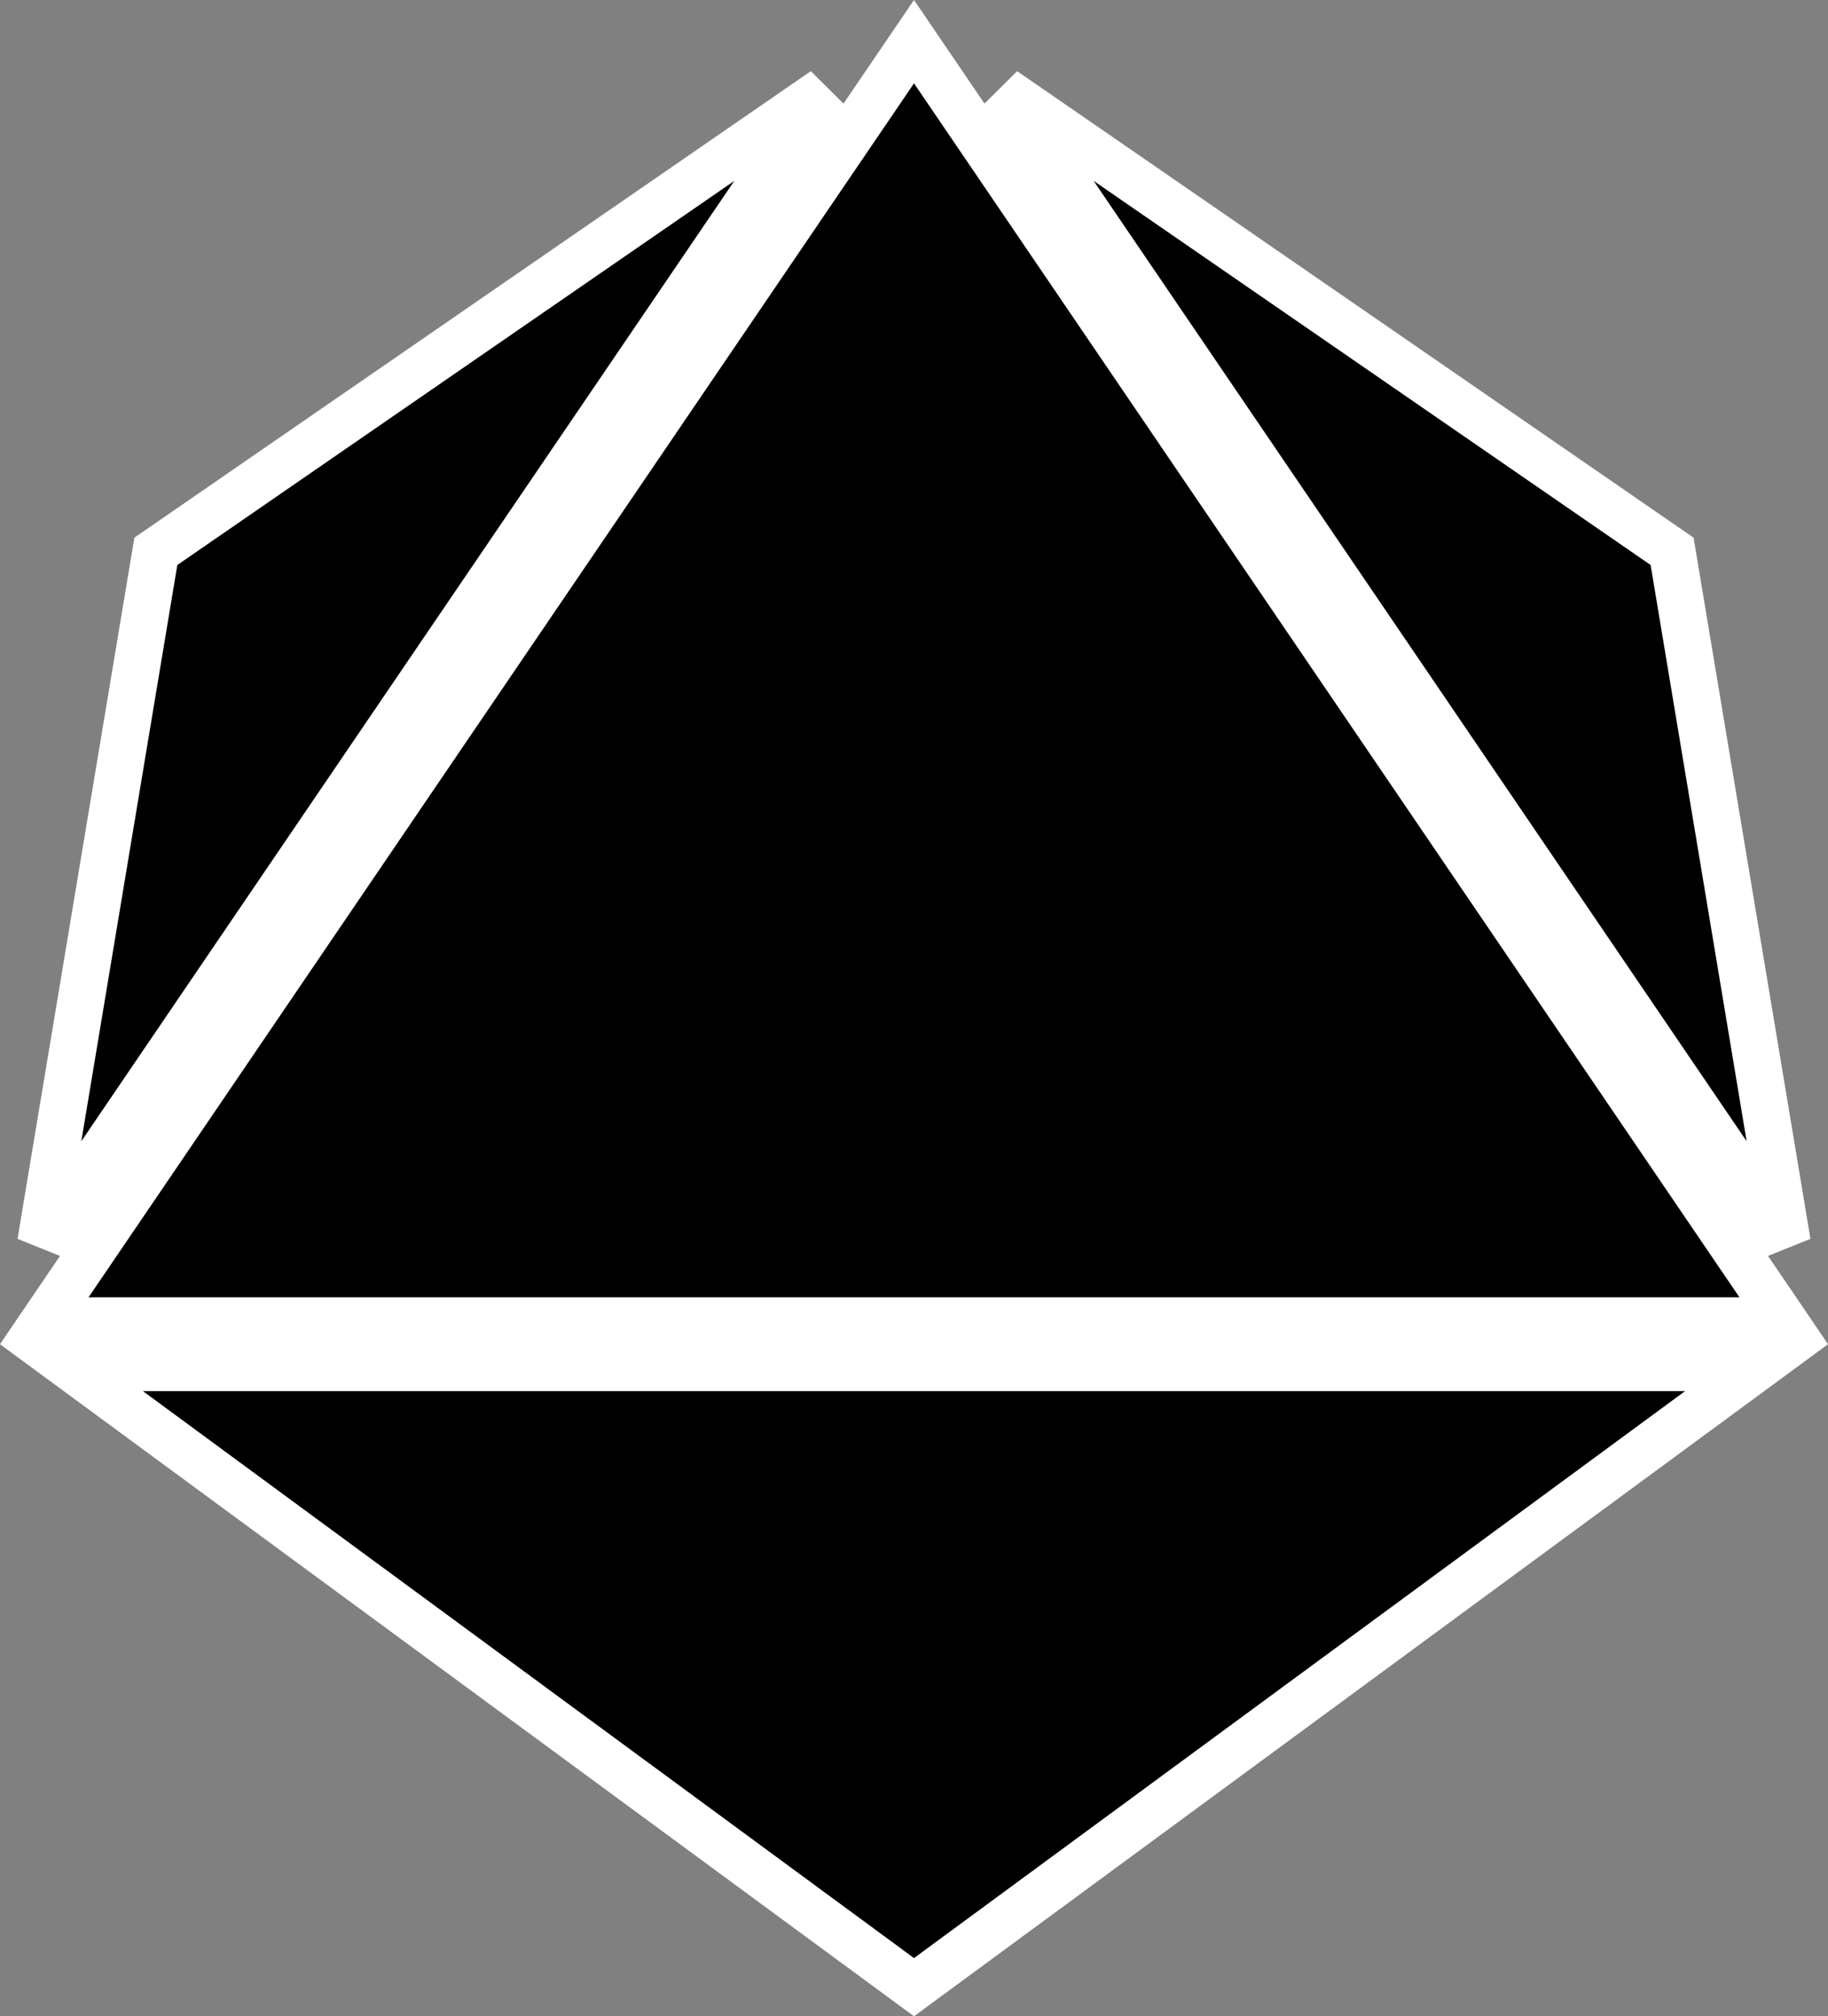 <svg width="39" height="43" viewBox="0 0 39 43" fill="none" xmlns="http://www.w3.org/2000/svg">
<rect x="0" y="0" width="39" height="43" fill="#808080" stroke="none"/>
<path d="M37.476 29.167L19.5 42.379L1.524 29.167H37.476ZM38.056 28.167H0.944L19.5 0.888L38.056 28.167ZM0.867 26.503L3.325 11.758L17.583 1.929L0.867 26.503ZM35.674 11.758L38.132 26.503L21.416 1.929L35.674 11.758Z" fill="black" stroke="white"/>
</svg>

